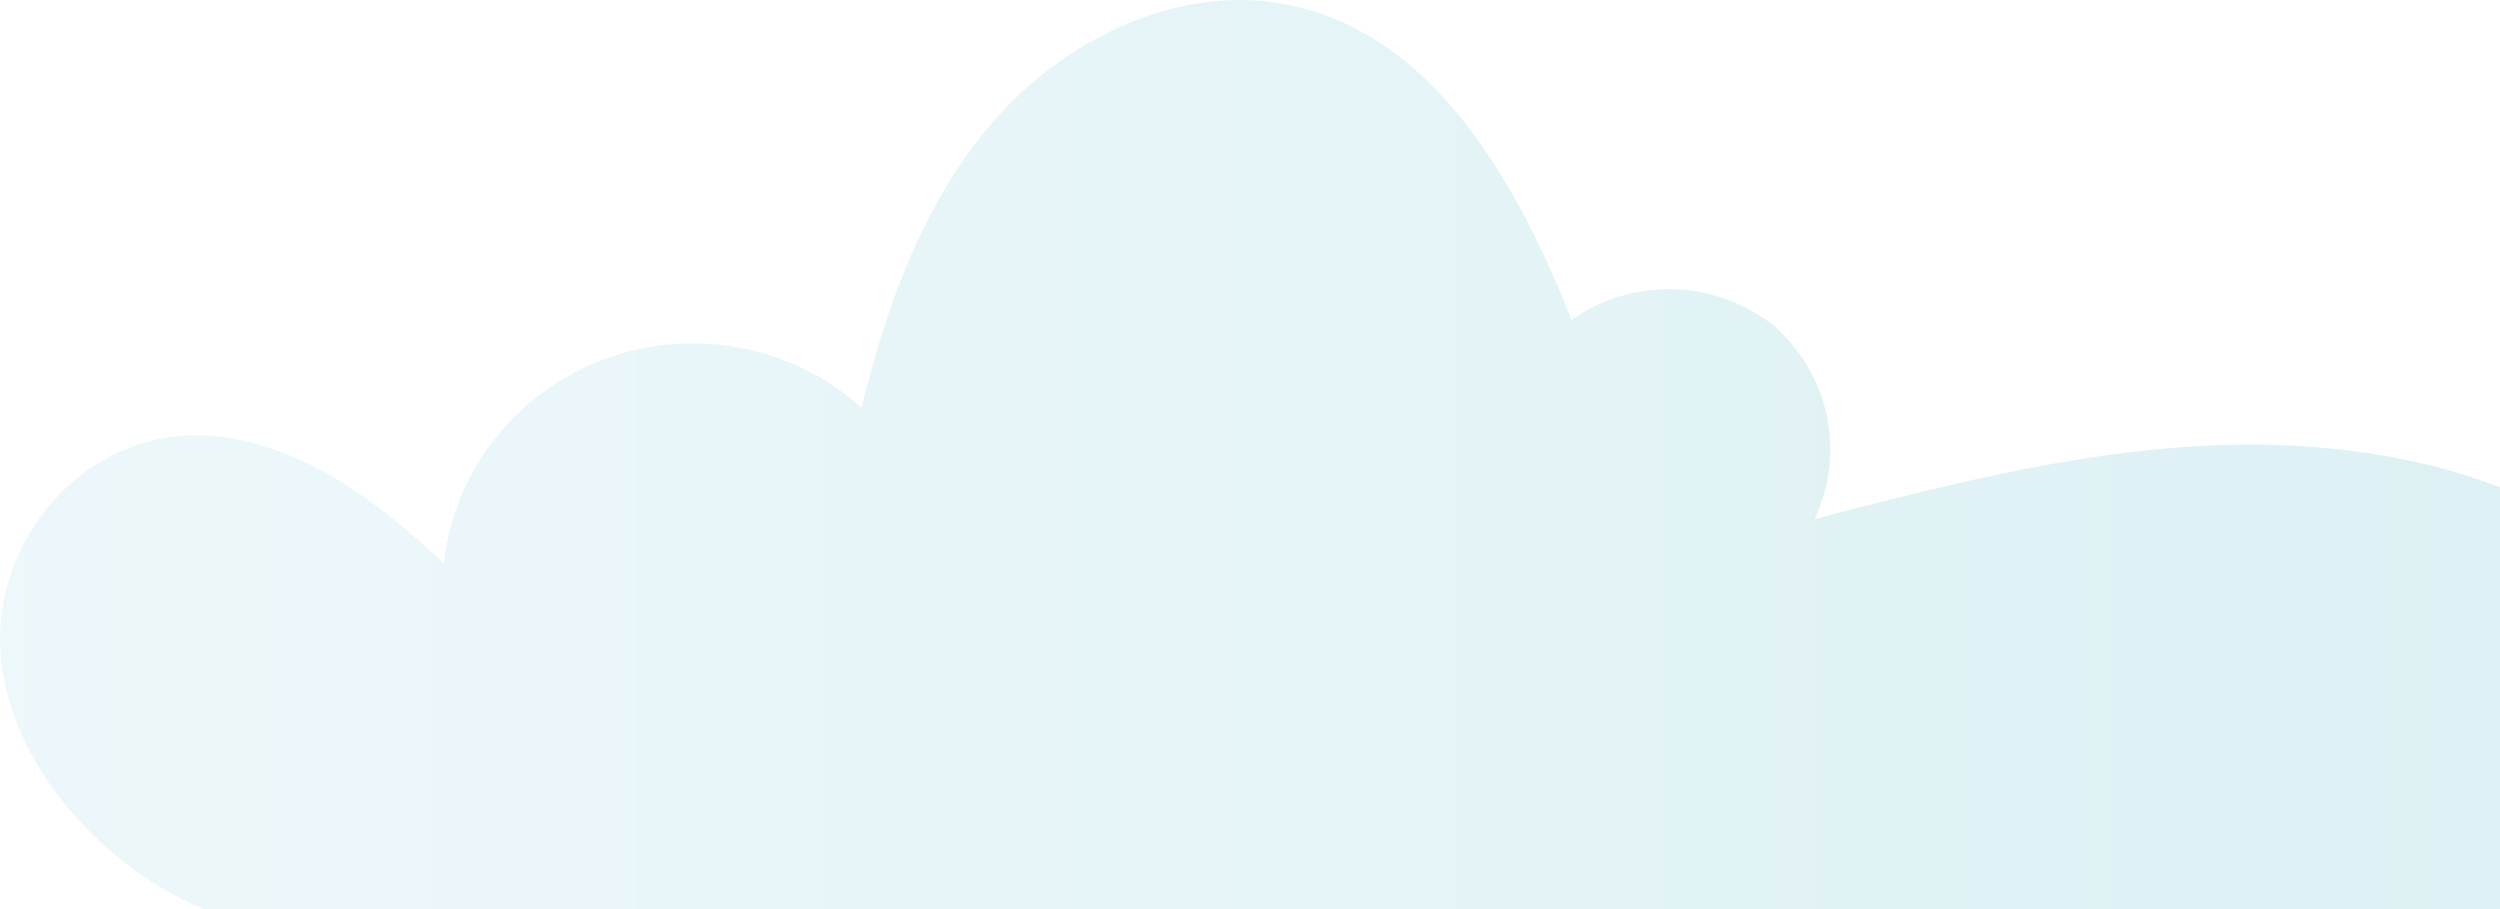 <svg width="187" height="68" viewBox="0 0 187 68" fill="none" xmlns="http://www.w3.org/2000/svg">
<g clip-path="url(#clip0_21_345)">
<path opacity="0.14" d="M192.423 39.013C184.025 34.207 173.972 32.81 164.277 33.379C154.583 33.948 145.108 36.381 135.737 38.823C136.883 36.396 137.198 33.667 136.634 31.049C136.07 28.43 134.659 26.063 132.611 24.303C130.483 22.64 127.864 21.704 125.149 21.635C122.433 21.567 119.769 22.37 117.557 23.924C113.529 13.804 107.451 2.847 96.75 0.44C88.711 -1.363 80.173 2.588 74.708 8.627C69.244 14.666 66.371 22.604 64.436 30.489C61.879 28.195 58.727 26.643 55.33 26.005C51.932 25.367 48.422 25.668 45.188 26.873C41.953 28.079 39.12 30.143 37.003 32.837C34.885 35.53 33.566 38.749 33.19 42.136C28.4 37.615 22.769 33.344 16.218 32.637C7.969 31.748 1.13 38.133 0.123 45.923C-1.007 54.697 5.973 63.393 13.486 67.189C14.056 67.483 14.633 67.75 15.238 68H189.761C193.02 66.862 196.348 65.929 199.727 65.205C200.306 64.704 200.842 64.155 201.329 63.566C204.491 59.727 204.709 54.076 202.695 49.521C200.681 44.965 196.767 41.497 192.423 39.013Z" fill="url(#paint0_linear_21_345)"/>
</g>
<defs>
<linearGradient id="paint0_linear_21_345" x1="7.66627e-05" y1="34" x2="204" y2="34" gradientUnits="userSpaceOnUse">
<stop stop-color="#81CCE3"/>
<stop offset="0.23" stop-color="#68C1D7"/>
<stop offset="0.72" stop-color="#27A4B9"/>
<stop offset="1" stop-color="#0093A7"/>
</linearGradient>
<clipPath id="clip0_21_345">
<rect width="204" height="68" fill="white"/>
</clipPath>
</defs>
</svg>
